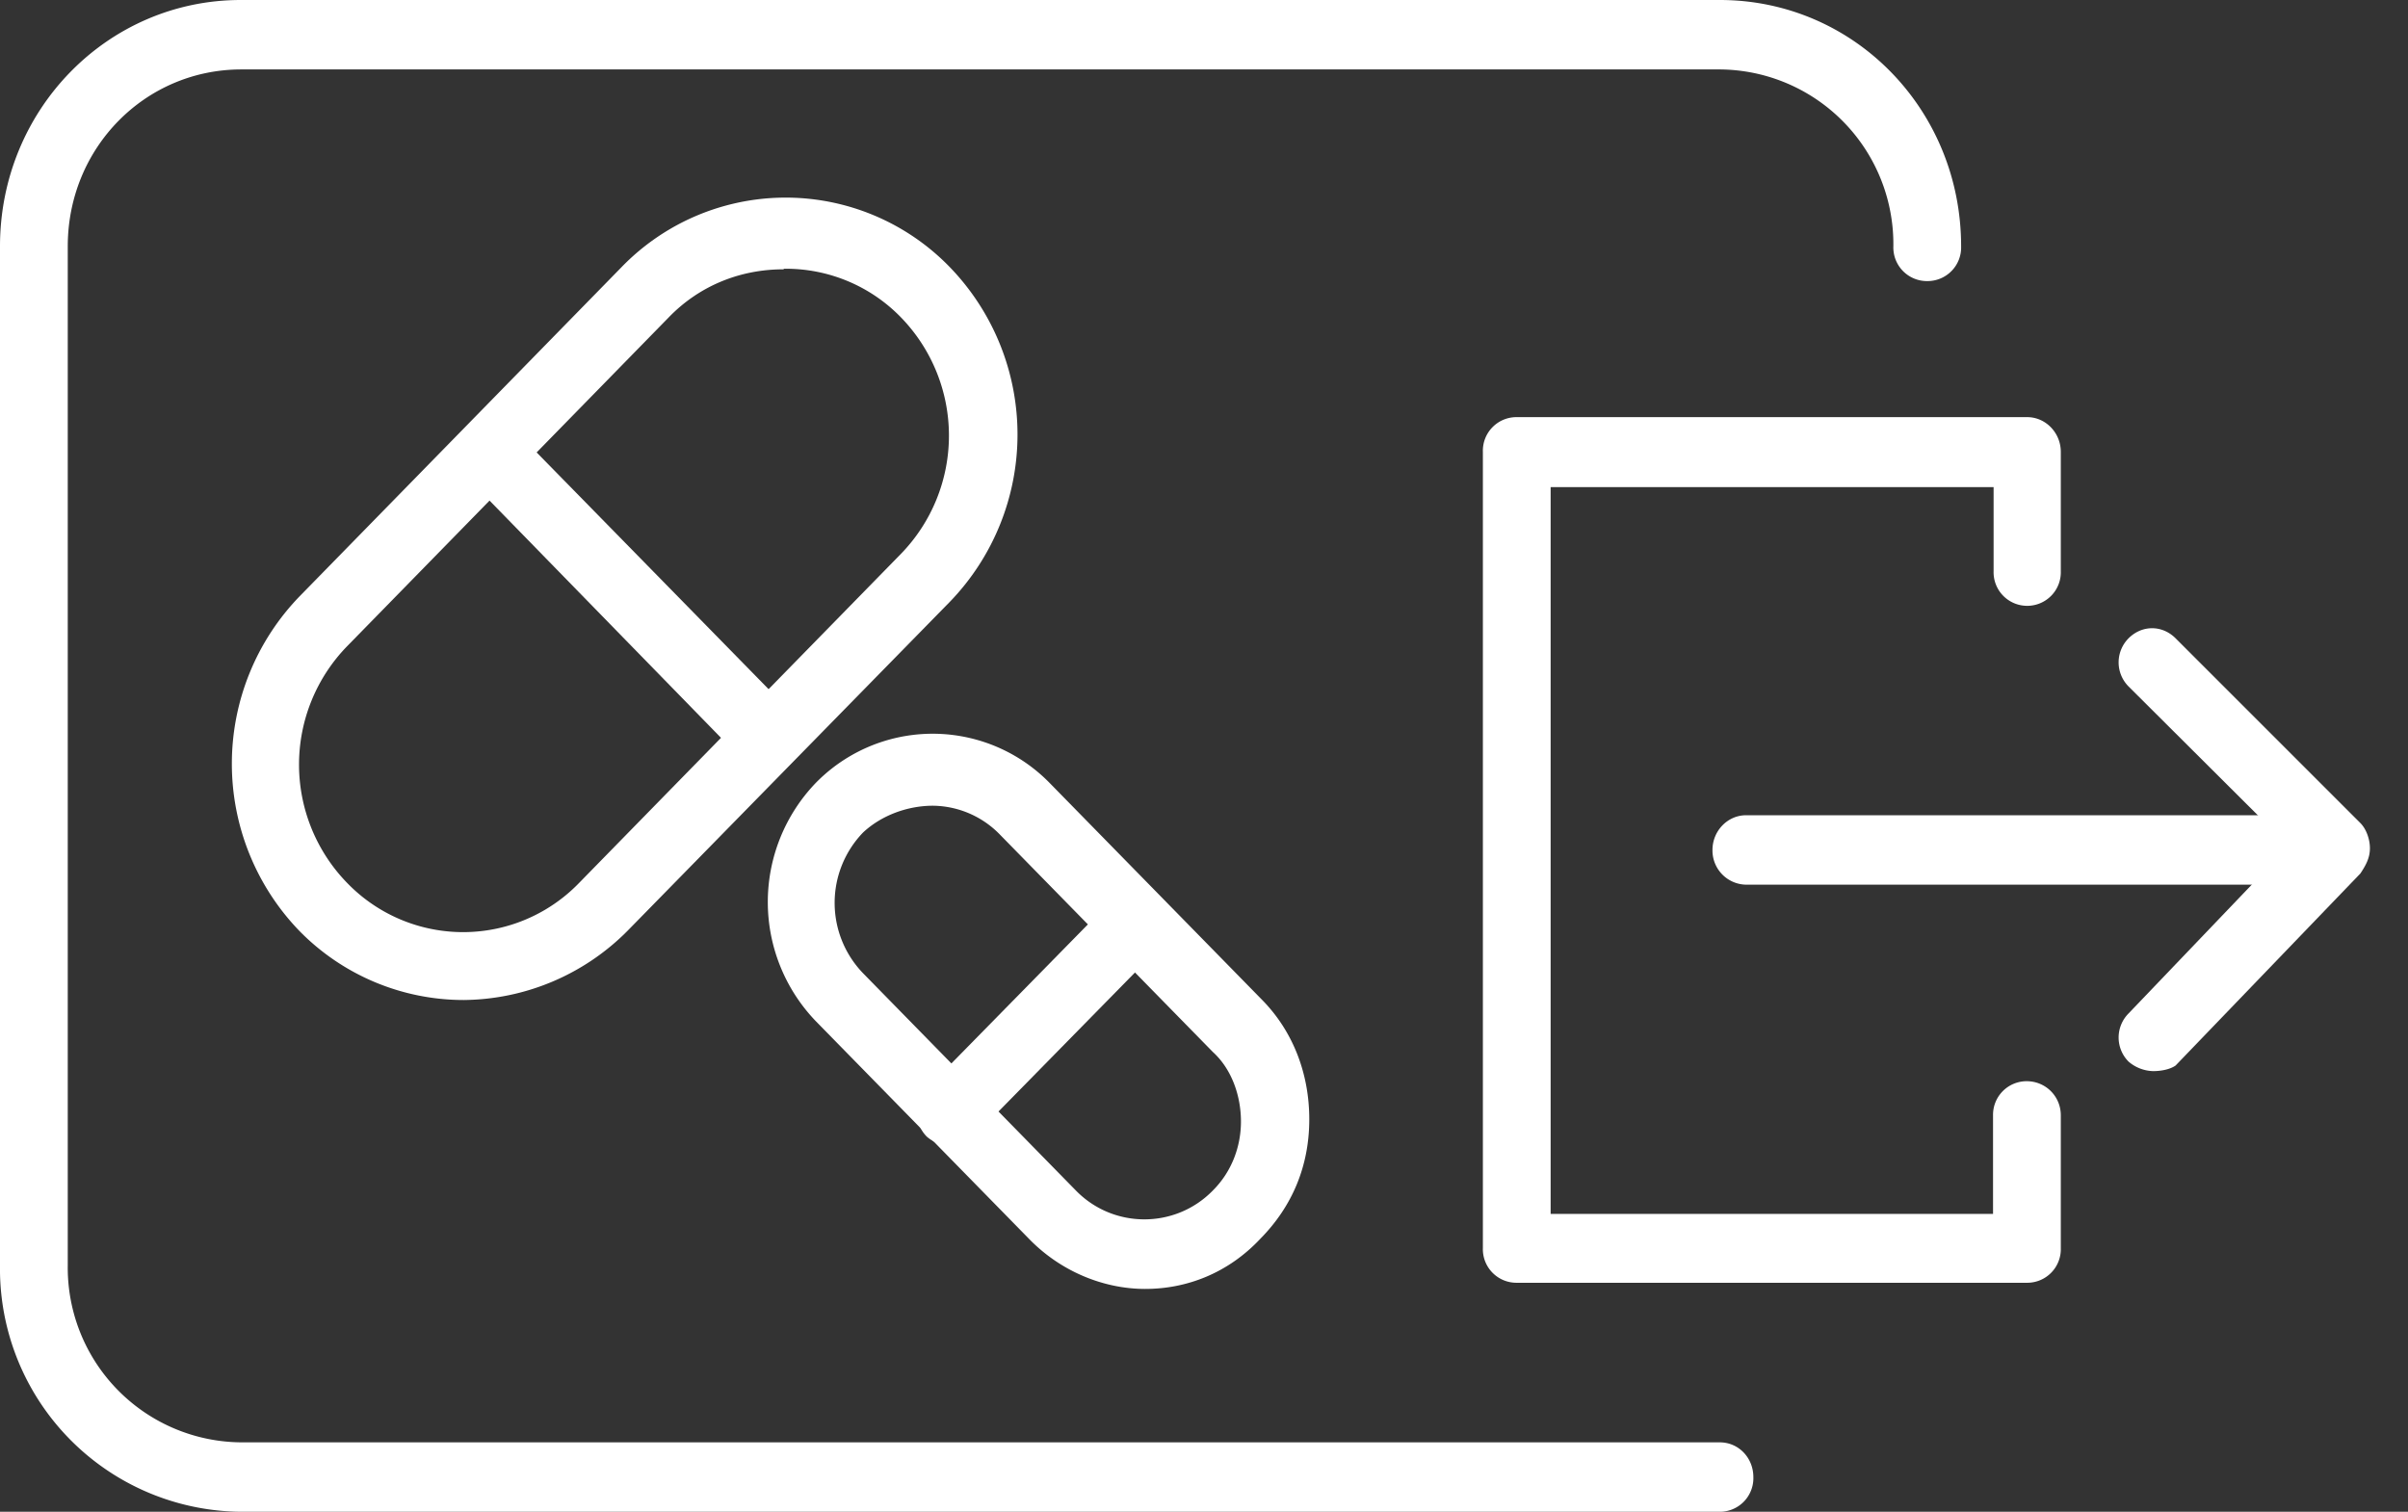 <svg width="43" height="27" fill="none" xmlns="http://www.w3.org/2000/svg" style=""><rect width="100%" height="100%" fill="#333333" stroke="none"/><rect id="backgroundrect" width="100%" height="100%" x="0" y="0" fill="none" stroke="none"/><g class="currentLayer" style=""><title>Layer 1</title><path d="M36.2 22.91h-9.12a.6.6 0 01-.6-.62V8.07a.6.6 0 01.6-.62h9.12c.33 0 .6.28.6.62v2.13a.6.6 0 01-.6.62.6.6 0 01-.6-.62V8.7h-7.91v12.98h7.9v-1.76a.6.6 0 01.6-.61c.34 0 .61.27.61.61v2.37a.6.6 0 01-.6.62z" fill="#ffffff" id="svg_1" class="selected" fill-opacity="1"/><path d="M40.6 15.8h-9.42a.61.61 0 01-.6-.62c0-.34.27-.62.6-.62h9.42c.34 0 .61.28.61.62a.6.6 0 01-.6.62z" fill="#ffffff" id="svg_2" class="selected" fill-opacity="1"/><path d="M38.45 19.13a.7.7 0 01-.44-.17.61.61 0 010-.86l2.86-2.99-2.86-2.85a.61.61 0 010-.86c.24-.24.6-.24.84 0l3.3 3.3c.1.1.17.28.17.45 0 .17-.07.3-.17.45l-3.3 3.43c-.1.07-.26.1-.4.1zM30.71 27H4.31A4.34 4.34 0 010 22.6V4.4C0 1.96 1.92 0 4.3 0h26.41c2.4 0 4.31 1.96 4.31 4.4a.6.6 0 01-.6.62.6.6 0 01-.61-.62 3.12 3.12 0 00-3.1-3.16H4.31c-1.72 0-3.1 1.4-3.1 3.16v18.2a3.12 3.12 0 003.1 3.16h26.4c.34 0 .6.28.6.62a.6.6 0 01-.6.62z" fill="#ffffff" id="svg_3" class="selected" fill-opacity="1"/><path d="M8.28 17.86a4.11 4.11 0 01-2.93-1.23 4.3 4.3 0 010-5.98l5.75-5.88a4.08 4.08 0 015.86 0 4.3 4.3 0 010 5.98l-5.76 5.88a4.17 4.17 0 01-2.92 1.23zm5.71-13.05c-.74 0-1.48.27-2.05.86L6.2 11.54a3.03 3.03 0 000 4.23 2.88 2.88 0 004.14 0l5.75-5.88a3.03 3.03 0 000-4.22A2.86 2.86 0 0014 4.8z" fill="#ffffff" id="svg_4" class="selected" fill-opacity="1"/><path d="M13.62 13.67a.7.7 0 01-.43-.17L8.4 8.59a.61.61 0 010-.86c.24-.24.6-.24.84 0l4.81 4.91c.24.24.24.62 0 .86a.7.7 0 01-.44.17zM20.45 23.02c-.74 0-1.51-.31-2.08-.9l-3.8-3.88a3.07 3.07 0 010-4.26 2.92 2.92 0 014.17 0l3.8 3.88c.54.55.84 1.3.84 2.13 0 .83-.3 1.55-.87 2.13-.58.62-1.32.9-2.06.9zm-5.04-8.15a1.81 1.81 0 000 2.51l3.8 3.88c.67.69 1.78.69 2.45 0 .34-.34.5-.79.5-1.23 0-.45-.16-.93-.5-1.24l-3.8-3.88a1.69 1.69 0 00-1.2-.52c-.45 0-.92.17-1.25.48z" fill="#ffffff" id="svg_5" class="selected" fill-opacity="1"/><path d="M16.99 20.47a.7.7 0 01-.44-.17.61.61 0 010-.86l3.2-3.26c.23-.24.6-.24.84 0 .23.24.23.62 0 .86l-3.2 3.26c-.1.1-.27.17-.4.17z" fill="#ffffff" id="svg_6" class="selected" fill-opacity="1"/></g></svg>